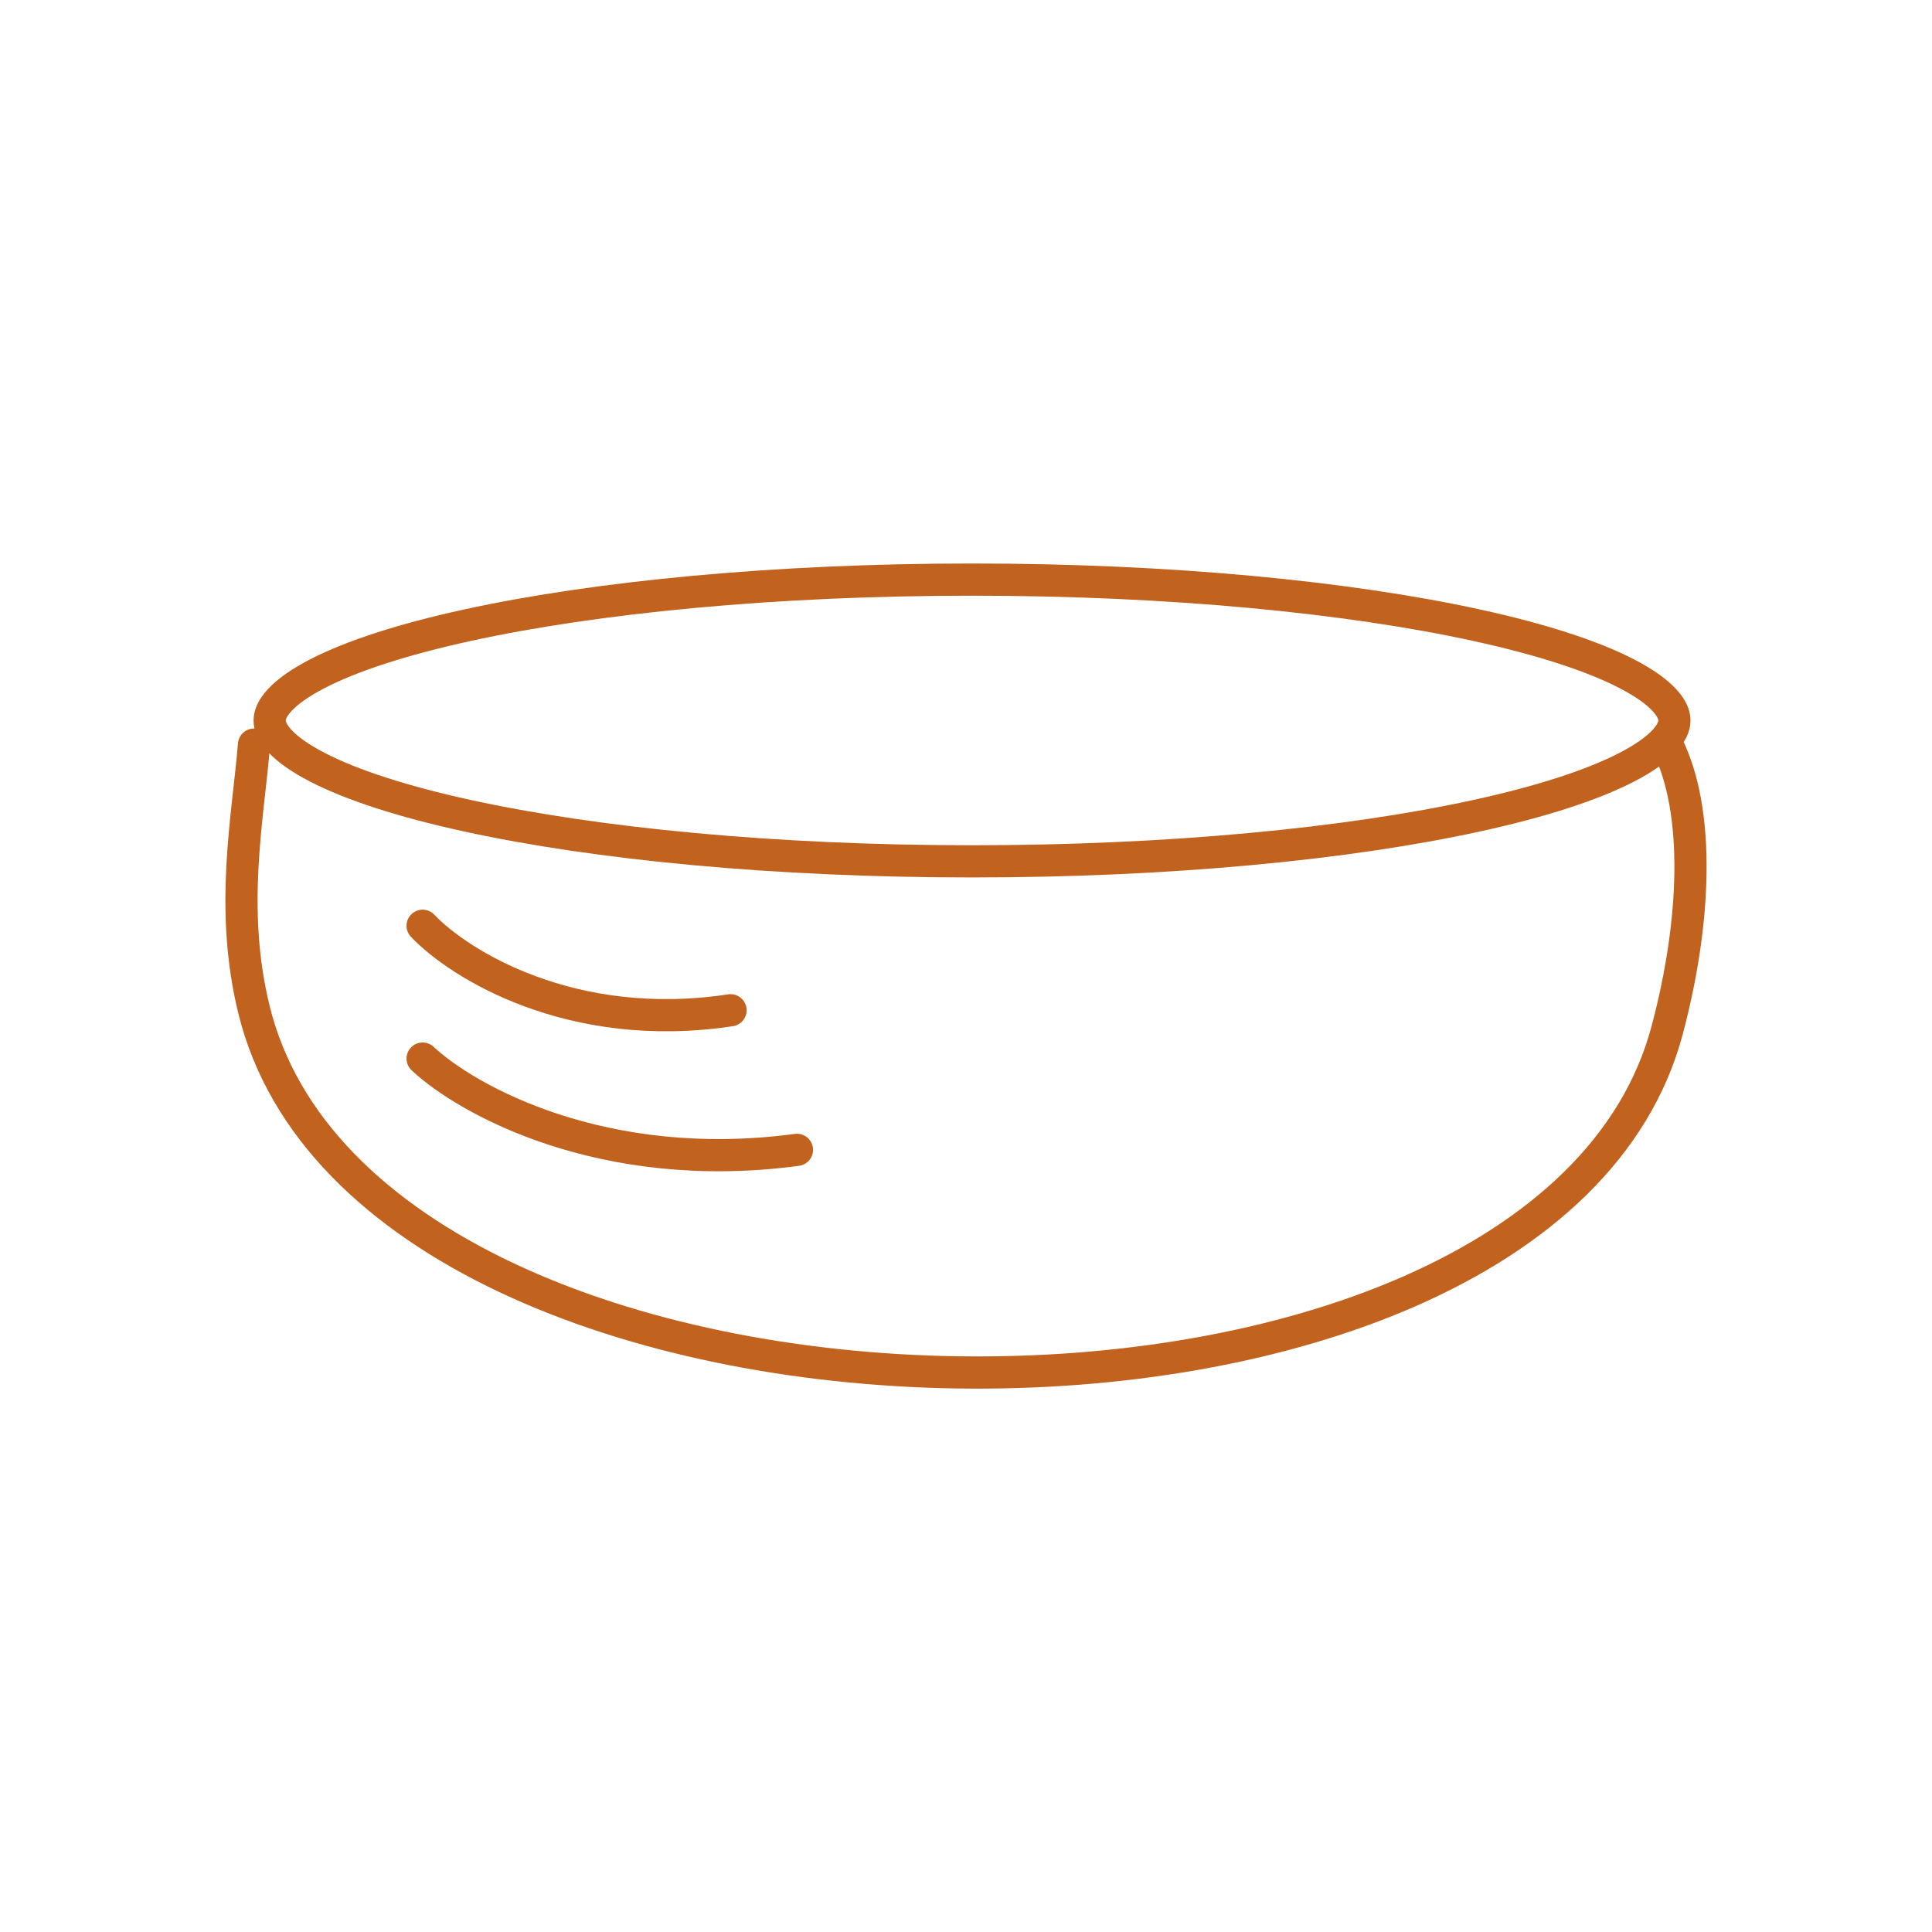 <svg width="120" height="120" viewBox="0 0 120 120" fill="none" xmlns="http://www.w3.org/2000/svg">
<path d="M26.25 57.5C28.5 59.875 35.475 64.25 45.375 62.75" stroke="#C1631F" stroke-width="2" stroke-linecap="round"/>
<path d="M26.25 65.75C28.985 68.315 37.465 73.039 49.5 71.419" stroke="#C1631F" stroke-width="2" stroke-linecap="round"/>
<path d="M104 44.75C104 45.091 103.846 45.516 103.364 46.031C102.876 46.552 102.108 47.102 101.034 47.657C98.888 48.765 95.718 49.793 91.716 50.667C83.73 52.412 72.648 53.5 60.375 53.5C48.102 53.5 37.02 52.412 29.034 50.667C25.032 49.793 21.862 48.765 19.716 47.657C18.642 47.102 17.874 46.552 17.387 46.031C16.904 45.516 16.75 45.091 16.75 44.75C16.75 44.409 16.904 43.984 17.387 43.469C17.874 42.948 18.642 42.398 19.716 41.843C21.862 40.735 25.032 39.707 29.034 38.833C37.02 37.088 48.102 36 60.375 36C72.648 36 83.73 37.088 91.716 38.833C95.718 39.707 98.888 40.735 101.034 41.843C102.108 42.398 102.876 42.948 103.364 43.469C103.846 43.984 104 44.409 104 44.75Z" stroke="#C1631F" stroke-width="2"/>
<path d="M15.777 46.25C15.407 50.771 14.231 56.43 15.777 62.718C22.962 91.944 95.768 93.121 103.544 64.01C105.348 57.255 105.618 50.383 103.544 46.25" stroke="#C1631F" stroke-width="2" stroke-linecap="round"/>
</svg>
